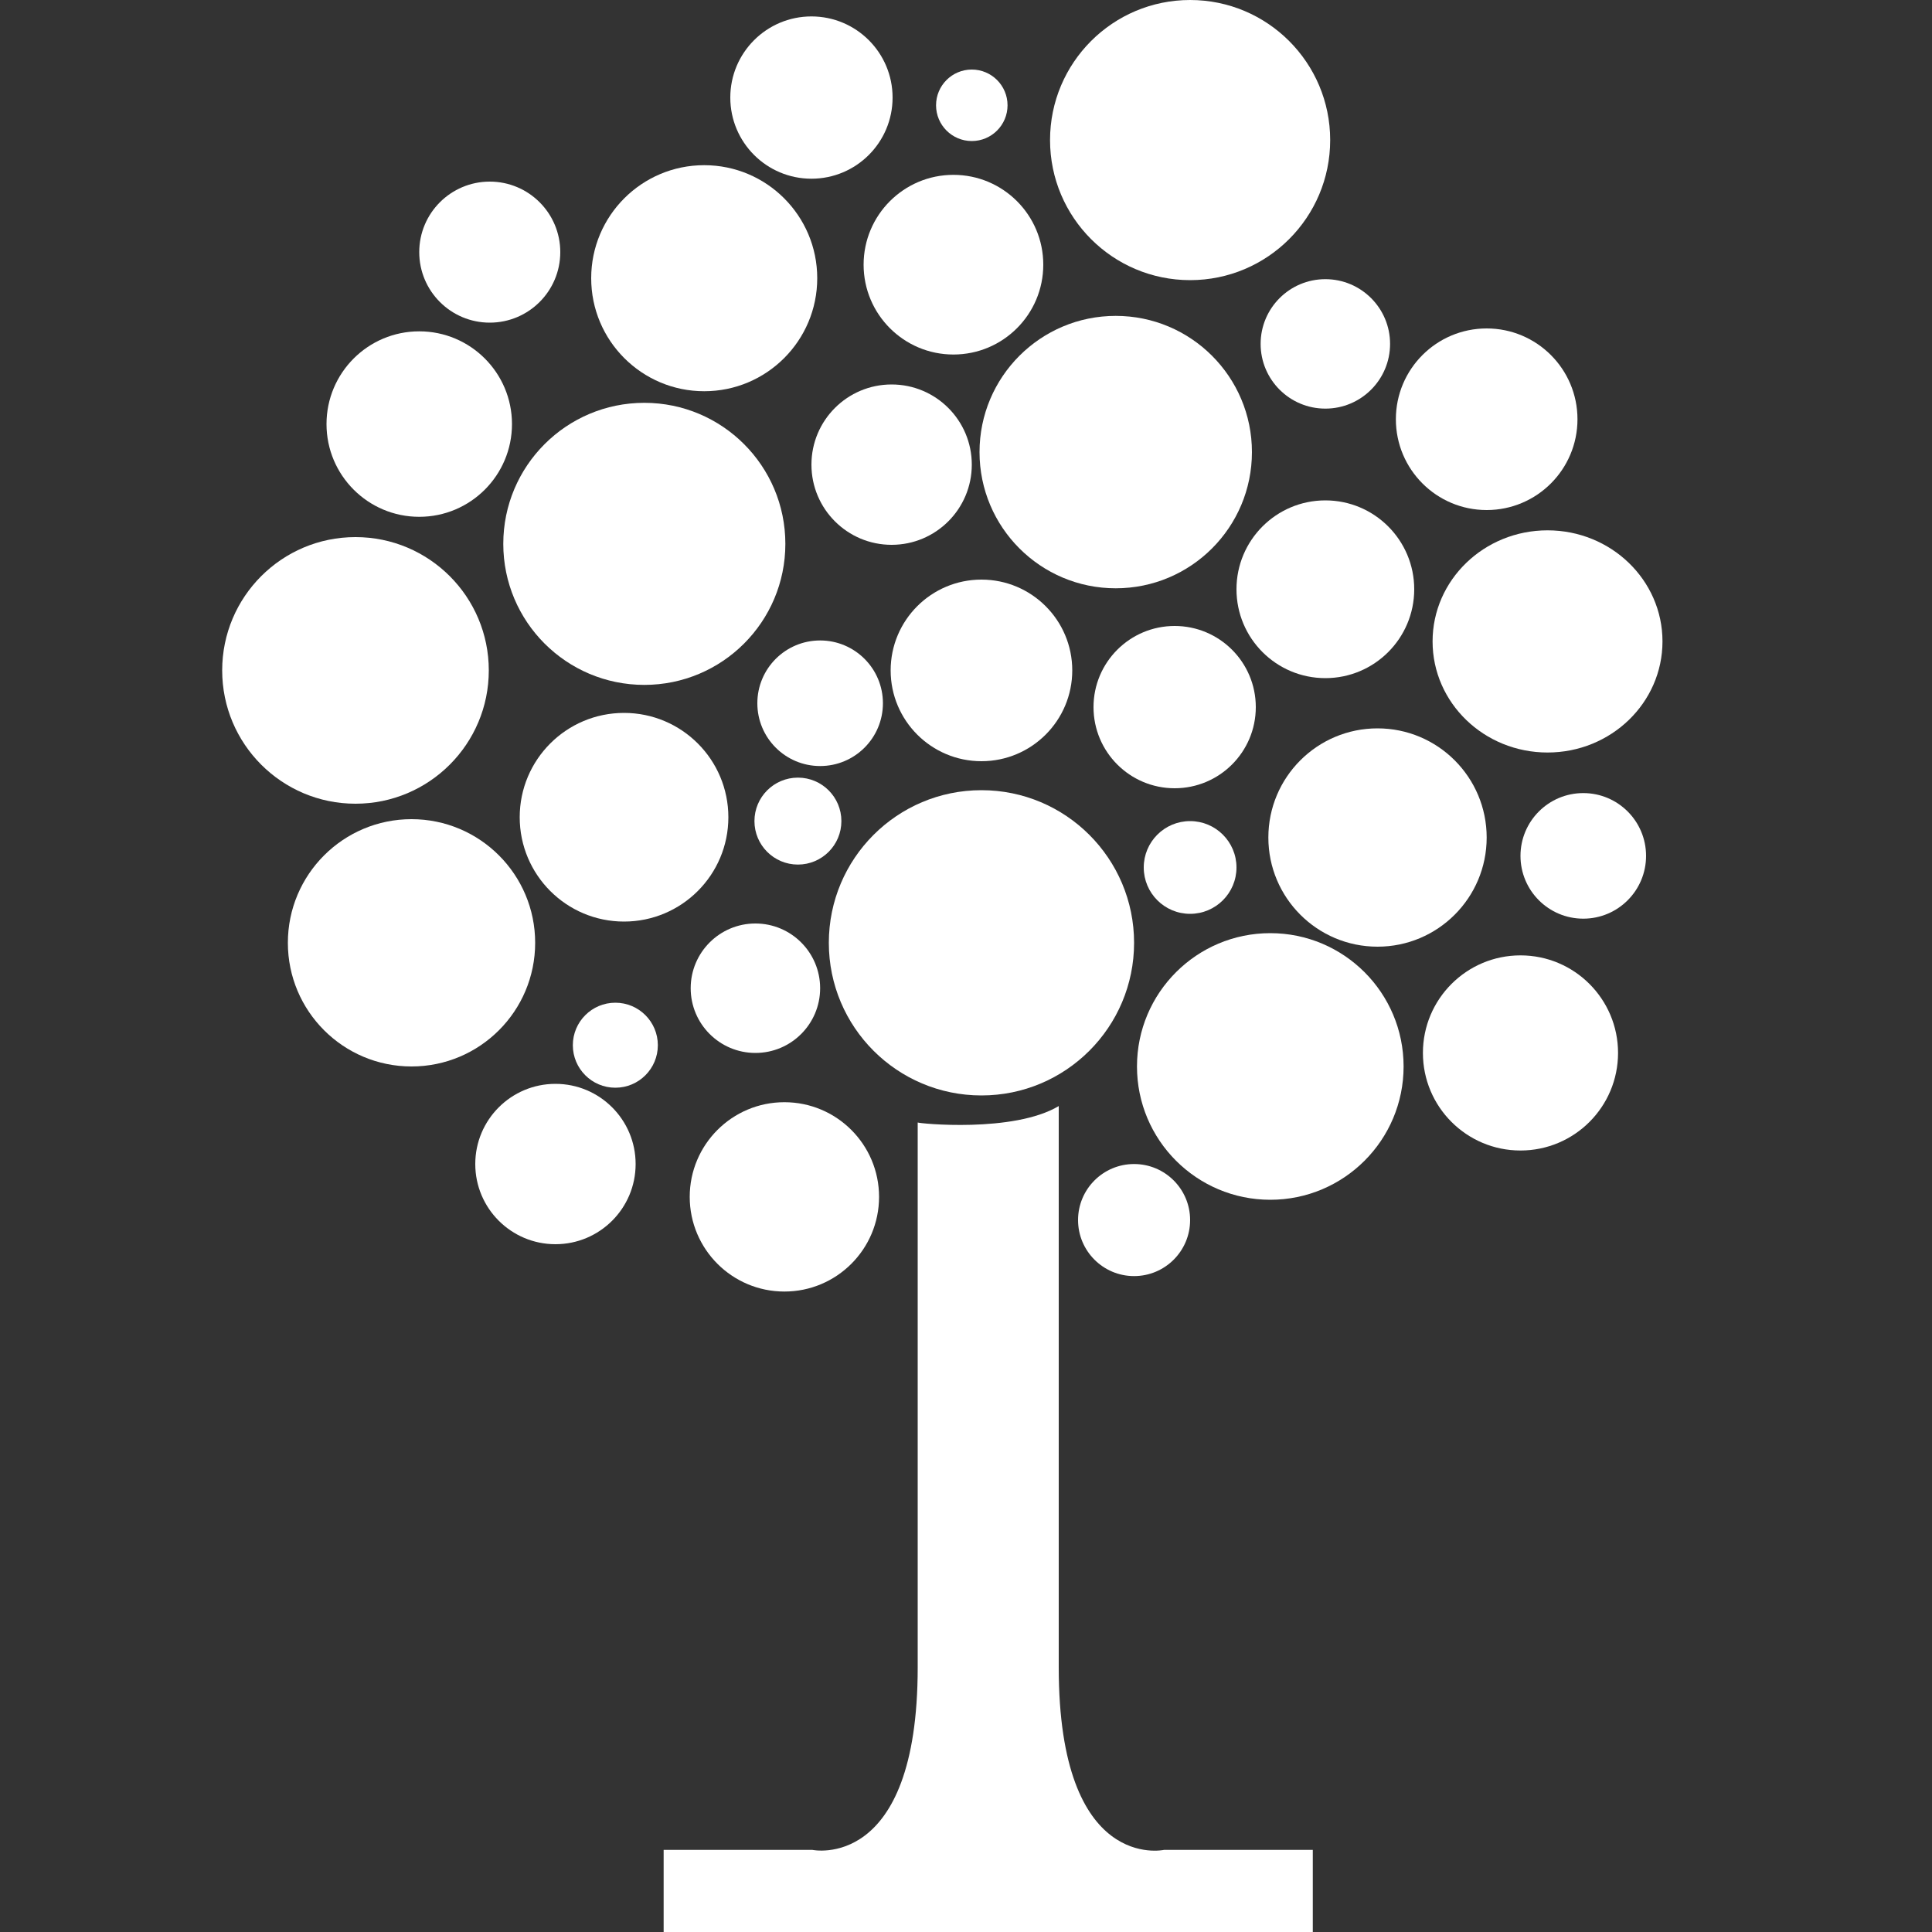 <?xml version="1.0" encoding="utf-8"?>
<!-- Generator: Adobe Illustrator 20.1.0, SVG Export Plug-In . SVG Version: 6.00 Build 0)  -->
<svg version="1.1" id="レイヤー_1" xmlns="http://www.w3.org/2000/svg" xmlns:xlink="http://www.w3.org/1999/xlink" x="0px"
	 y="0px" viewBox="0 0 200 200" style="enable-background:new 0 0 200 200;" xml:space="preserve">
<rect x="0" y="0" width="200" height="200" fill="#333333" stroke="none"/>
<style type="text/css">
	.st0{fill:#FFFFFF;}
</style>
<g>
	<path class="st0" d="M109.6,114.5v28.5c0,16.6,0,20.6,0,29.6c0,21.3,10.9,18.9,10.9,18.9h15.4v8.8h-33.6H68.7v-8.8h15.4
		c0,0,10.9,2.3,10.9-18.9c0-9,0-13,0-29.6c0,0,0-16.4,0-26.8C95.1,116.3,104.9,117.3,109.6,114.5z"/>
	<circle class="st0" cx="98.7" cy="27.4" r="9.3"/>
	<circle class="st0" cx="50.7" cy="26.1" r="7.3"/>
	<circle class="st0" cx="63.7" cy="108.2" r="4.4"/>
	<circle class="st0" cx="115.5" cy="46.8" r="14.1"/>
	<circle class="st0" cx="66.7" cy="56.3" r="14.6"/>
	<circle class="st0" cx="131.5" cy="110.4" r="13.8"/>
	<ellipse class="st0" cx="42.6" cy="97.6" rx="12.8" ry="12.8"/>
	<circle class="st0" cx="72.9" cy="28.8" r="11.7"/>
	<circle class="st0" cx="142.6" cy="86.7" r="11.3"/>
	<circle class="st0" cx="121.6" cy="73.2" r="8.4"/>
	<circle class="st0" cx="81.2" cy="123.9" r="9.8"/>
	<circle class="st0" cx="84" cy="10.1" r="8.4"/>
	<circle class="st0" cx="92.3" cy="48.1" r="8.3"/>
	<circle class="st0" cx="57.5" cy="120.5" r="8.3"/>
	<circle class="st0" cx="157.4" cy="109" r="10.1"/>
	<circle class="st0" cx="101.6" cy="69.4" r="9.4"/>
	<circle class="st0" cx="137.2" cy="35.6" r="6.7"/>
	<circle class="st0" cx="43.4" cy="43.9" r="9.6"/>
	<circle class="st0" cx="36.8" cy="69.4" r="13.8"/>
	<ellipse class="st0" cx="160.2" cy="66.4" rx="11.9" ry="11.5"/>
	<circle class="st0" cx="78.2" cy="102.3" r="6.7"/>
	<circle class="st0" cx="100.6" cy="10.9" r="3.7"/>
	<circle class="st0" cx="84.9" cy="72.8" r="6.5"/>
	<circle class="st0" cx="82.6" cy="85" r="4.5"/>
	<circle class="st0" cx="137.2" cy="61" r="9.2"/>
	<circle class="st0" cx="117.4" cy="126.3" r="5.8"/>
	<circle class="st0" cx="123.2" cy="89.8" r="4.8"/>
	<circle class="st0" cx="101.6" cy="97.6" r="15.8"/>
	<circle class="st0" cx="64.6" cy="84.6" r="10.8"/>
	<circle class="st0" cx="153.9" cy="43.4" r="9.4"/>
	<circle class="st0" cx="123.2" cy="14.5" r="14.5"/>
	<circle class="st0" cx="163.9" cy="88.6" r="6.5"/>
</g>
</svg>
